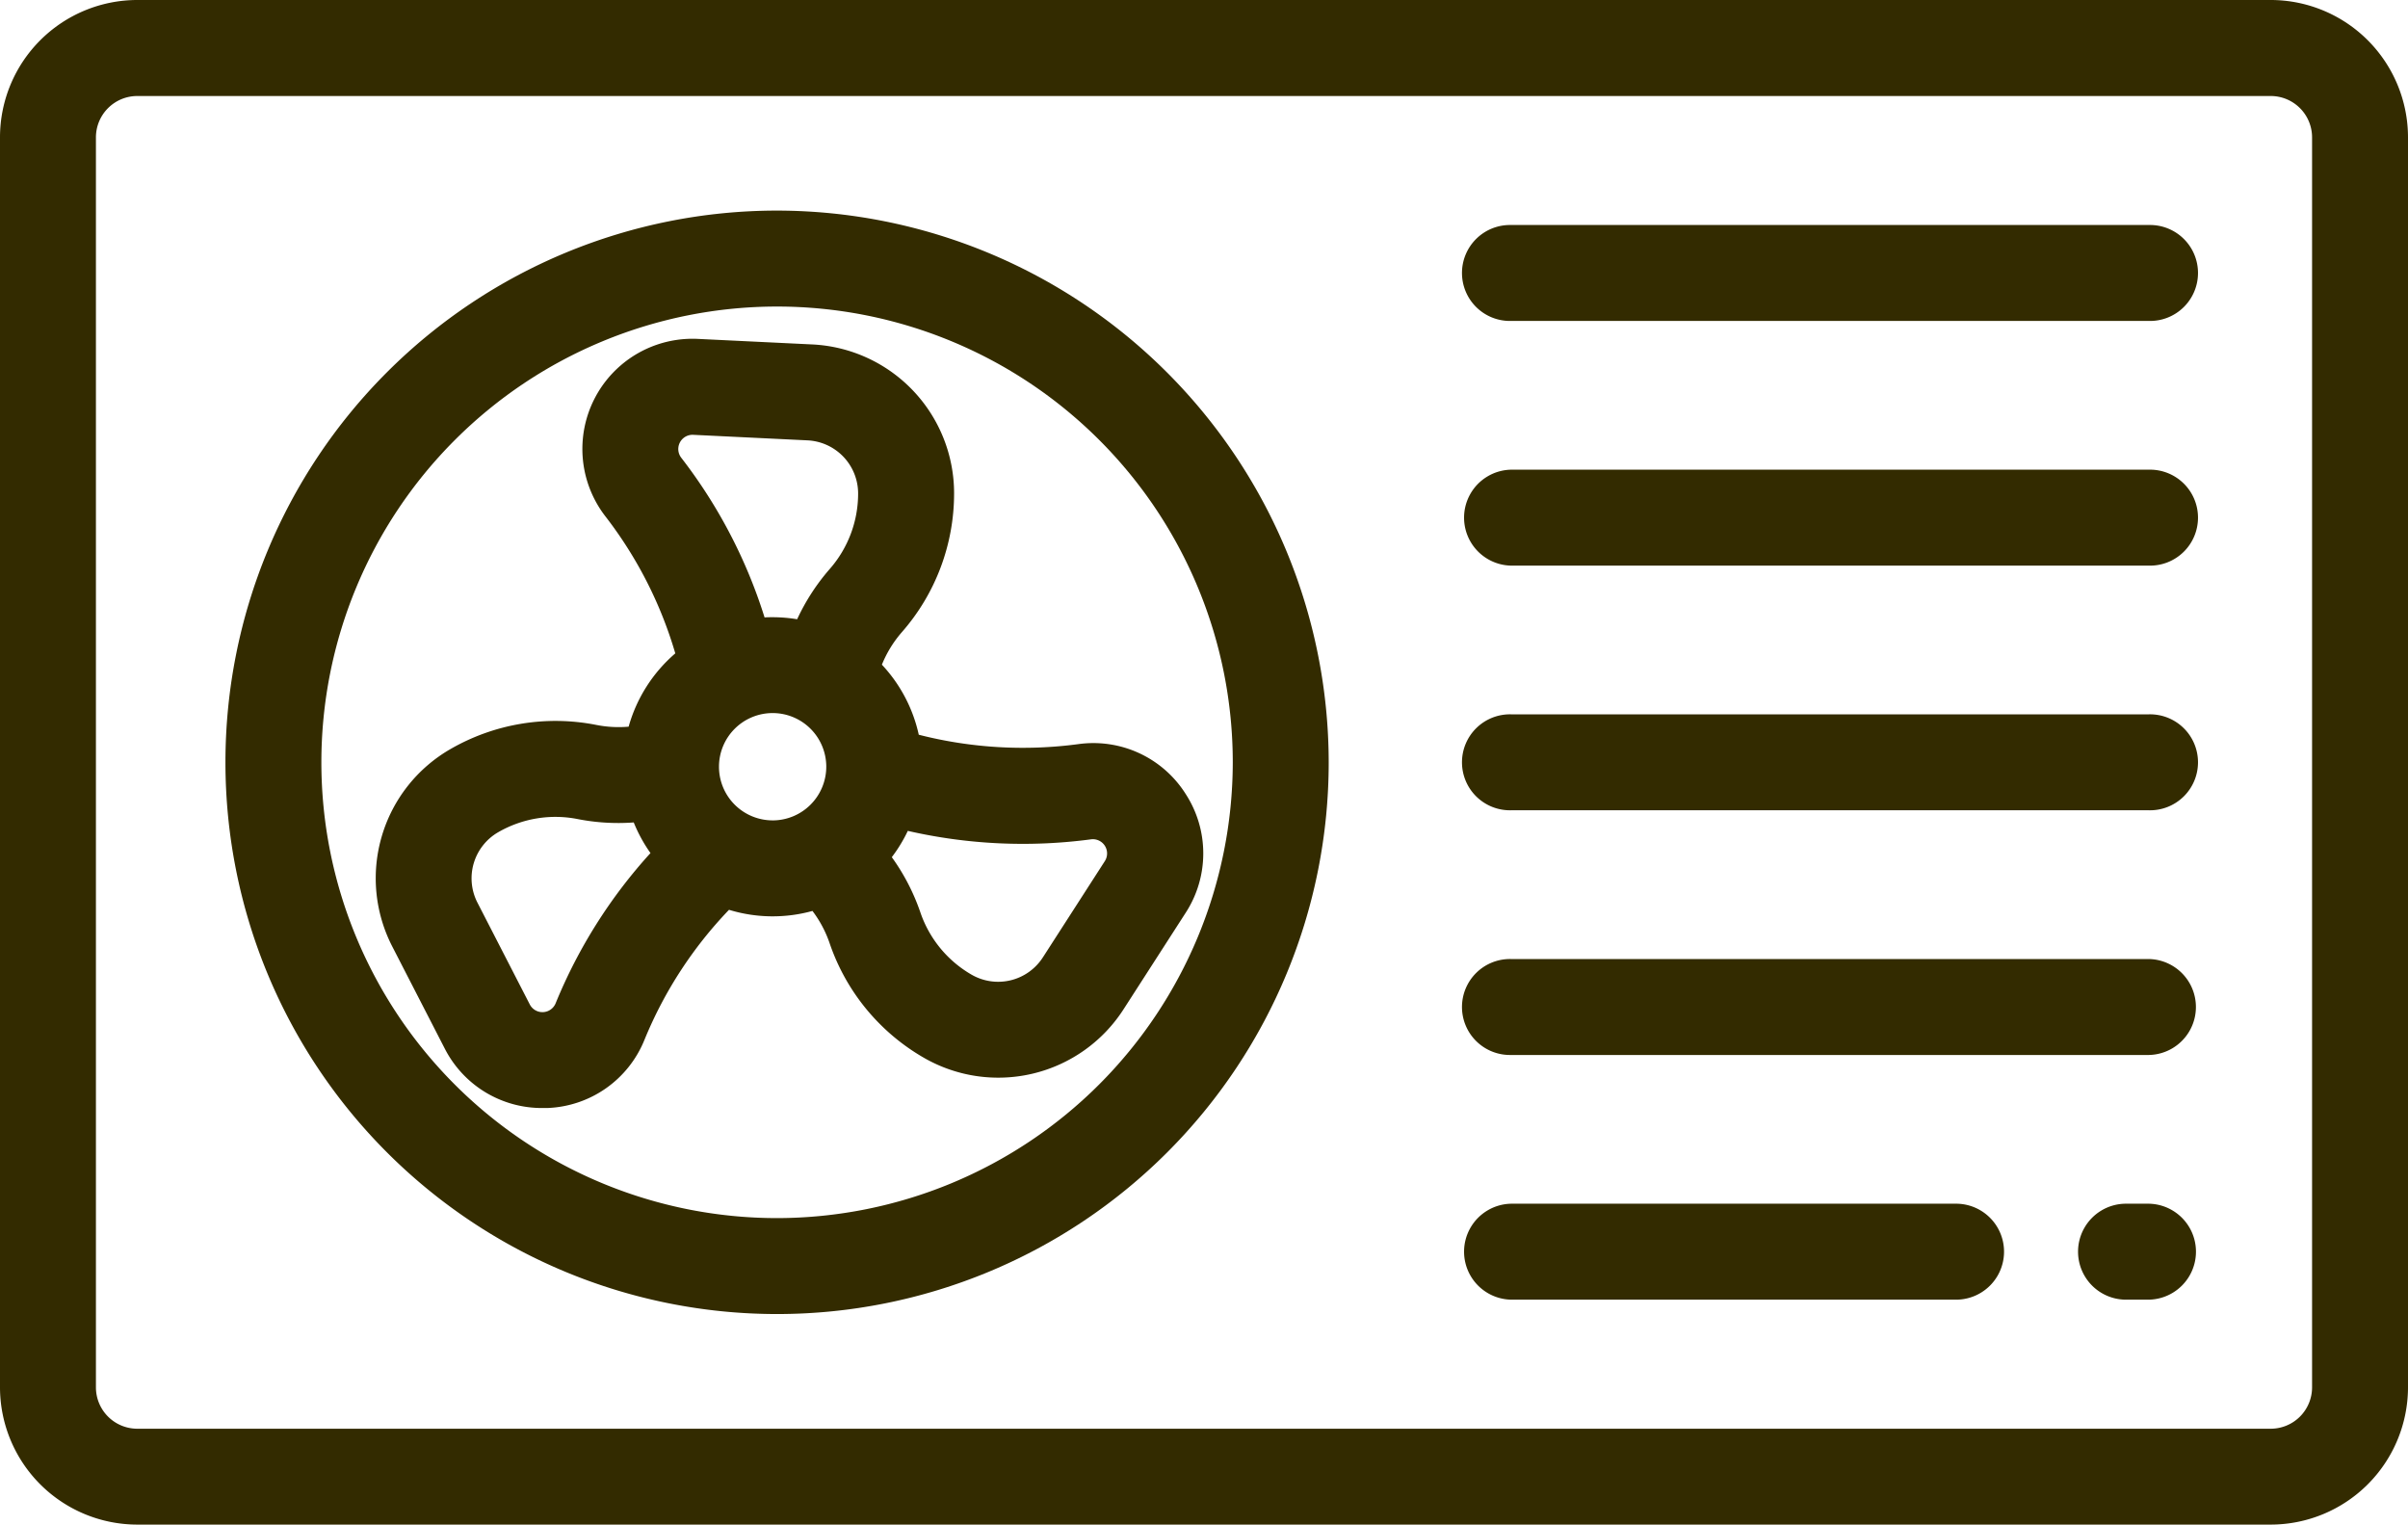 <svg xmlns="http://www.w3.org/2000/svg" width="106.159" height="67.205" viewBox="0 0 106.159 67.205">
  <g id="air-conditioner-6" transform="translate(0 -93.937)">
    <g id="Group_134" data-name="Group 134" transform="translate(0 93.937)">
      <g id="Group_133" data-name="Group 133">
        <path id="Path_184" data-name="Path 184" d="M100.108,93.937H6.051A6.058,6.058,0,0,0,0,99.988v55.1a6.058,6.058,0,0,0,6.051,6.051h94.057a6.058,6.058,0,0,0,6.051-6.051v-55.1A6.058,6.058,0,0,0,100.108,93.937Zm0,62.976H6.051a1.824,1.824,0,0,1-1.822-1.822v-55.1a1.824,1.824,0,0,1,1.822-1.822h94.057a1.824,1.824,0,0,1,1.822,1.822v55.1h0A1.824,1.824,0,0,1,100.108,156.913Z" transform="translate(0 -93.937)" fill="#332b00"/>
      </g>
    </g>
    <g id="Group_136" data-name="Group 136" transform="translate(9.939 103.22)">
      <g id="Group_135" data-name="Group 135">
        <path id="Path_185" data-name="Path 185" d="M72.255,138.709a24.319,24.319,0,1,0,24.319,24.319A24.347,24.347,0,0,0,72.255,138.709Zm0,44.409a20.09,20.09,0,1,1,20.09-20.09A20.113,20.113,0,0,1,72.255,183.118Z" transform="translate(-47.936 -138.709)" fill="#332b00"/>
      </g>
    </g>
    <g id="Group_138" data-name="Group 138" transform="translate(16.559 108.868)">
      <g id="Group_137" data-name="Group 137">
        <path id="Path_186" data-name="Path 186" d="M115.584,186.029a4.812,4.812,0,0,0-4.747-2.208,18.517,18.517,0,0,1-7.027-.415,6.584,6.584,0,0,0-1.626-3.088,5.081,5.081,0,0,1,.883-1.436,9.273,9.273,0,0,0,2.3-6.111,6.571,6.571,0,0,0-6.258-6.569l-5.037-.244a4.857,4.857,0,0,0-4.08,7.819,18.258,18.258,0,0,1,3.084,6.043,6.607,6.607,0,0,0-2.057,3.231,5.064,5.064,0,0,1-1.419-.076,9.274,9.274,0,0,0-6.441,1.066,6.57,6.57,0,0,0-2.56,8.7l2.306,4.484a4.806,4.806,0,0,0,4.31,2.635c.072,0,.144,0,.216,0a4.81,4.81,0,0,0,4.286-3.007,18.256,18.256,0,0,1,3.727-5.73,6.582,6.582,0,0,0,3.679.05,5.065,5.065,0,0,1,.756,1.42,9.274,9.274,0,0,0,4.144,5.045,6.568,6.568,0,0,0,8.818-2.135l2.73-4.24A4.808,4.808,0,0,0,115.584,186.029ZM87.8,195.245a.628.628,0,0,1-1.139.049l-2.306-4.484a2.346,2.346,0,0,1,.914-3.107,5.047,5.047,0,0,1,3.5-.58,9.316,9.316,0,0,0,2.475.149,6.6,6.6,0,0,0,.738,1.35A22.455,22.455,0,0,0,87.8,195.245Zm9.567-8.064a2.365,2.365,0,1,1,2.365-2.365A2.368,2.368,0,0,1,97.369,187.182ZM99.885,176.1a9.322,9.322,0,0,0-1.437,2.216,6.61,6.61,0,0,0-1.079-.09c-.12,0-.239,0-.357.01a22.451,22.451,0,0,0-3.674-7.04.628.628,0,0,1,.527-1.01l5.037.244a2.345,2.345,0,0,1,2.234,2.345A5.043,5.043,0,0,1,99.885,176.1Zm12.127,12.878-2.73,4.24a2.345,2.345,0,0,1-3.148.762,5.045,5.045,0,0,1-2.254-2.745,9.326,9.326,0,0,0-1.259-2.432,6.613,6.613,0,0,0,.706-1.159,22.778,22.778,0,0,0,8.074.373.627.627,0,0,1,.611.961Z" transform="translate(-79.864 -165.951)" fill="#332b00"/>
      </g>
    </g>
    <g id="Group_140" data-name="Group 140" transform="translate(64.499 103.855)">
      <g id="Group_139" data-name="Group 139">
        <path id="Path_187" data-name="Path 187" d="M341.316,141.769H313.191a2.115,2.115,0,1,0,0,4.229h28.126a2.115,2.115,0,1,0,0-4.229Z" transform="translate(-311.076 -141.769)" fill="#332b00"/>
      </g>
    </g>
    <g id="Group_142" data-name="Group 142" transform="translate(64.499 114.64)">
      <g id="Group_141" data-name="Group 141">
        <path id="Path_188" data-name="Path 188" d="M341.316,193.785H313.191a2.115,2.115,0,0,0,0,4.229h28.126a2.115,2.115,0,1,0,0-4.229Z" transform="translate(-311.076 -193.785)" fill="#332b00"/>
      </g>
    </g>
    <g id="Group_144" data-name="Group 144" transform="translate(64.499 125.425)">
      <g id="Group_143" data-name="Group 143">
        <path id="Path_189" data-name="Path 189" d="M341.316,245.8H313.191a2.115,2.115,0,1,0,0,4.229h28.126a2.115,2.115,0,1,0,0-4.229Z" transform="translate(-311.076 -245.801)" fill="#332b00"/>
      </g>
    </g>
    <g id="Group_146" data-name="Group 146" transform="translate(64.499 136.21)">
      <g id="Group_145" data-name="Group 145">
        <path id="Path_190" data-name="Path 190" d="M341.316,297.817H313.191a2.115,2.115,0,1,0,0,4.229h28.126a2.115,2.115,0,0,0,0-4.229Z" transform="translate(-311.076 -297.817)" fill="#332b00"/>
      </g>
    </g>
    <g id="Group_148" data-name="Group 148" transform="translate(64.499 146.995)">
      <g id="Group_147" data-name="Group 147">
        <path id="Path_191" data-name="Path 191" d="M332.858,349.833H313.191a2.115,2.115,0,0,0,0,4.229h19.667a2.115,2.115,0,0,0,0-4.229Z" transform="translate(-311.076 -349.833)" fill="#332b00"/>
      </g>
    </g>
    <g id="Group_150" data-name="Group 150" transform="translate(91.567 146.995)">
      <g id="Group_149" data-name="Group 149">
        <path id="Path_192" data-name="Path 192" d="M444.8,349.833H443.74a2.115,2.115,0,0,0,0,4.229H444.8a2.115,2.115,0,0,0,0-4.229Z" transform="translate(-441.625 -349.833)" fill="#332b00"/>
      </g>
    </g>
  </g>
</svg>
